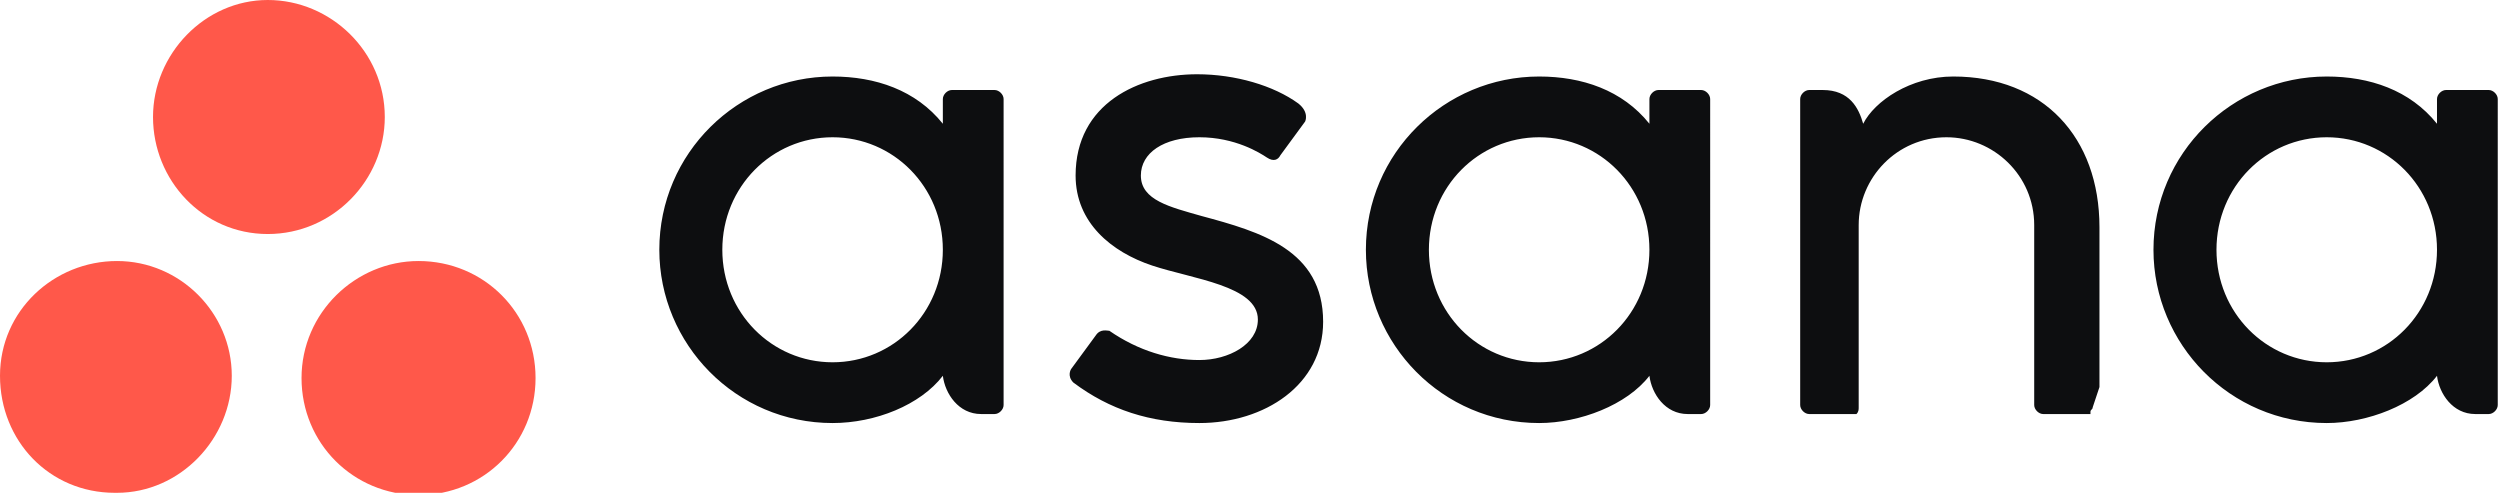 <?xml version="1.0" encoding="utf-8"?>
<!-- Generator: Adobe Illustrator 27.3.1, SVG Export Plug-In . SVG Version: 6.00 Build 0)  -->
<svg version="1.1" id="Layer_1" xmlns="http://www.w3.org/2000/svg" xmlns:xlink="http://www.w3.org/1999/xlink" x="0px" y="0px"
	 viewBox="0 0 111.1 21.9" style="enable-background:new 0 0 111.1 21.9;" xml:space="preserve">
<style type="text/css">
	.st0{fill:#0D0E10;}
	.st1{fill:#FF584A;}
</style>
<path id="asana-horizontal-logo__text" class="st0" d="M108.3,16.7c0.1,0.8,0.7,1.7,1.7,1.7h0.6c0.2,0,0.4-0.2,0.4-0.4V4.4h0
	c0-0.2-0.2-0.4-0.4-0.4h-1.9c-0.2,0-0.4,0.2-0.4,0.4h0v1.1c-1.2-1.5-3-2.1-4.9-2.1c-4.2,0-7.7,3.4-7.7,7.7c0,0,0,0,0,0
	c0,4.2,3.4,7.7,7.7,7.7c0,0,0,0,0,0C105.2,18.8,107.3,18,108.3,16.7L108.3,16.7L108.3,16.7z M103.4,16.1c-2.7,0-4.9-2.2-4.9-5
	s2.2-5,4.9-5c2.7,0,4.9,2.2,4.9,5S106.1,16.1,103.4,16.1z M93.3,17.2v-7.1c0-4-2.5-6.7-6.5-6.7c-1.9,0-3.5,1.1-4,2.1
	C82.6,4.8,82.2,4,81,4h-0.6c-0.2,0-0.4,0.2-0.4,0.4v13.6h0c0,0.2,0.2,0.4,0.4,0.4h1.9c0,0,0.1,0,0.1,0c0,0,0,0,0,0l0,0c0,0,0,0,0,0
	l0,0c0,0,0,0,0.1,0l0,0c0.1-0.1,0.1-0.2,0.1-0.3h0V10c0-2.1,1.7-3.9,3.9-3.9c2.1,0,3.9,1.7,3.9,3.9l0,6.7v0l0,0v1.3h0
	c0,0.2,0.2,0.4,0.4,0.4h1.9c0,0,0.1,0,0.1,0c0,0,0,0,0,0c0,0,0,0,0,0c0,0,0,0,0,0l0,0c0,0,0,0,0.1,0l0,0c0,0,0,0,0-0.1l0,0
	c0-0.1,0.1-0.1,0.1-0.2h0L93.3,17.2L93.3,17.2z M73.3,16.7c0.1,0.8,0.7,1.7,1.7,1.7h0.6c0.2,0,0.4-0.2,0.4-0.4V4.4h0
	c0-0.2-0.2-0.4-0.4-0.4h-1.9c-0.2,0-0.4,0.2-0.4,0.4h0v1.1c-1.2-1.5-3-2.1-4.9-2.1c-4.2,0-7.7,3.4-7.7,7.7c0,0,0,0,0,0
	c0,4.2,3.4,7.7,7.7,7.7C70.2,18.8,72.3,18,73.3,16.7C73.3,16.7,73.3,16.7,73.3,16.7z M68.4,16.1c-2.7,0-4.9-2.2-4.9-5s2.2-5,4.9-5
	s4.9,2.2,4.9,5S71.1,16.1,68.4,16.1z M49.3,14.7c1.3,0.9,2.7,1.3,4,1.3c1.3,0,2.6-0.7,2.6-1.8c0-1.5-2.9-1.8-4.7-2.4
	c-1.8-0.6-3.4-1.9-3.4-4c0-3.2,2.8-4.5,5.4-4.5c1.7,0,3.4,0.5,4.5,1.3C58.2,5,58,5.4,58,5.4l-1.1,1.5c-0.1,0.2-0.3,0.3-0.6,0.1
	s-1.4-0.9-3-0.9c-1.6,0-2.6,0.7-2.6,1.7c0,1.1,1.3,1.4,2.7,1.8c2.6,0.7,5.4,1.5,5.4,4.7c0,2.8-2.6,4.5-5.5,4.5c-2.2,0-4-0.6-5.6-1.8
	c-0.3-0.3-0.1-0.6-0.1-0.6l1.1-1.5C48.9,14.6,49.2,14.7,49.3,14.7z M41.9,16.7c0.1,0.8,0.7,1.7,1.7,1.7h0.6c0.2,0,0.4-0.2,0.4-0.4
	V4.4h0c0-0.2-0.2-0.4-0.4-0.4h-1.9c-0.2,0-0.4,0.2-0.4,0.4h0v1.1c-1.2-1.5-3-2.1-4.9-2.1c-4.2,0-7.7,3.4-7.7,7.7
	c0,4.2,3.4,7.7,7.7,7.7C38.9,18.8,40.9,18,41.9,16.7C41.9,16.7,41.9,16.7,41.9,16.7z M37,16.1c-2.7,0-4.9-2.2-4.9-5s2.2-5,4.9-5
	c2.7,0,4.9,2.2,4.9,5S39.7,16.1,37,16.1L37,16.1z"/>
<path id="asana-horizontal-logo__icon" class="st1" d="M18.6,11.6c-2.8,0-5.2,2.3-5.2,5.2s2.3,5.2,5.2,5.2s5.2-2.3,5.2-5.2
	S21.5,11.6,18.6,11.6z M5.2,11.6c-2.8,0-5.2,2.2-5.2,5.1s2.2,5.2,5.1,5.2c0,0,0.1,0,0.1,0c2.8,0,5.1-2.4,5.1-5.2
	C10.3,13.9,8,11.6,5.2,11.6z M17.1,5.2c0,2.8-2.3,5.2-5.2,5.2S6.8,8,6.8,5.2S9.1,0,11.9,0S17.1,2.3,17.1,5.2z"/>
</svg>

